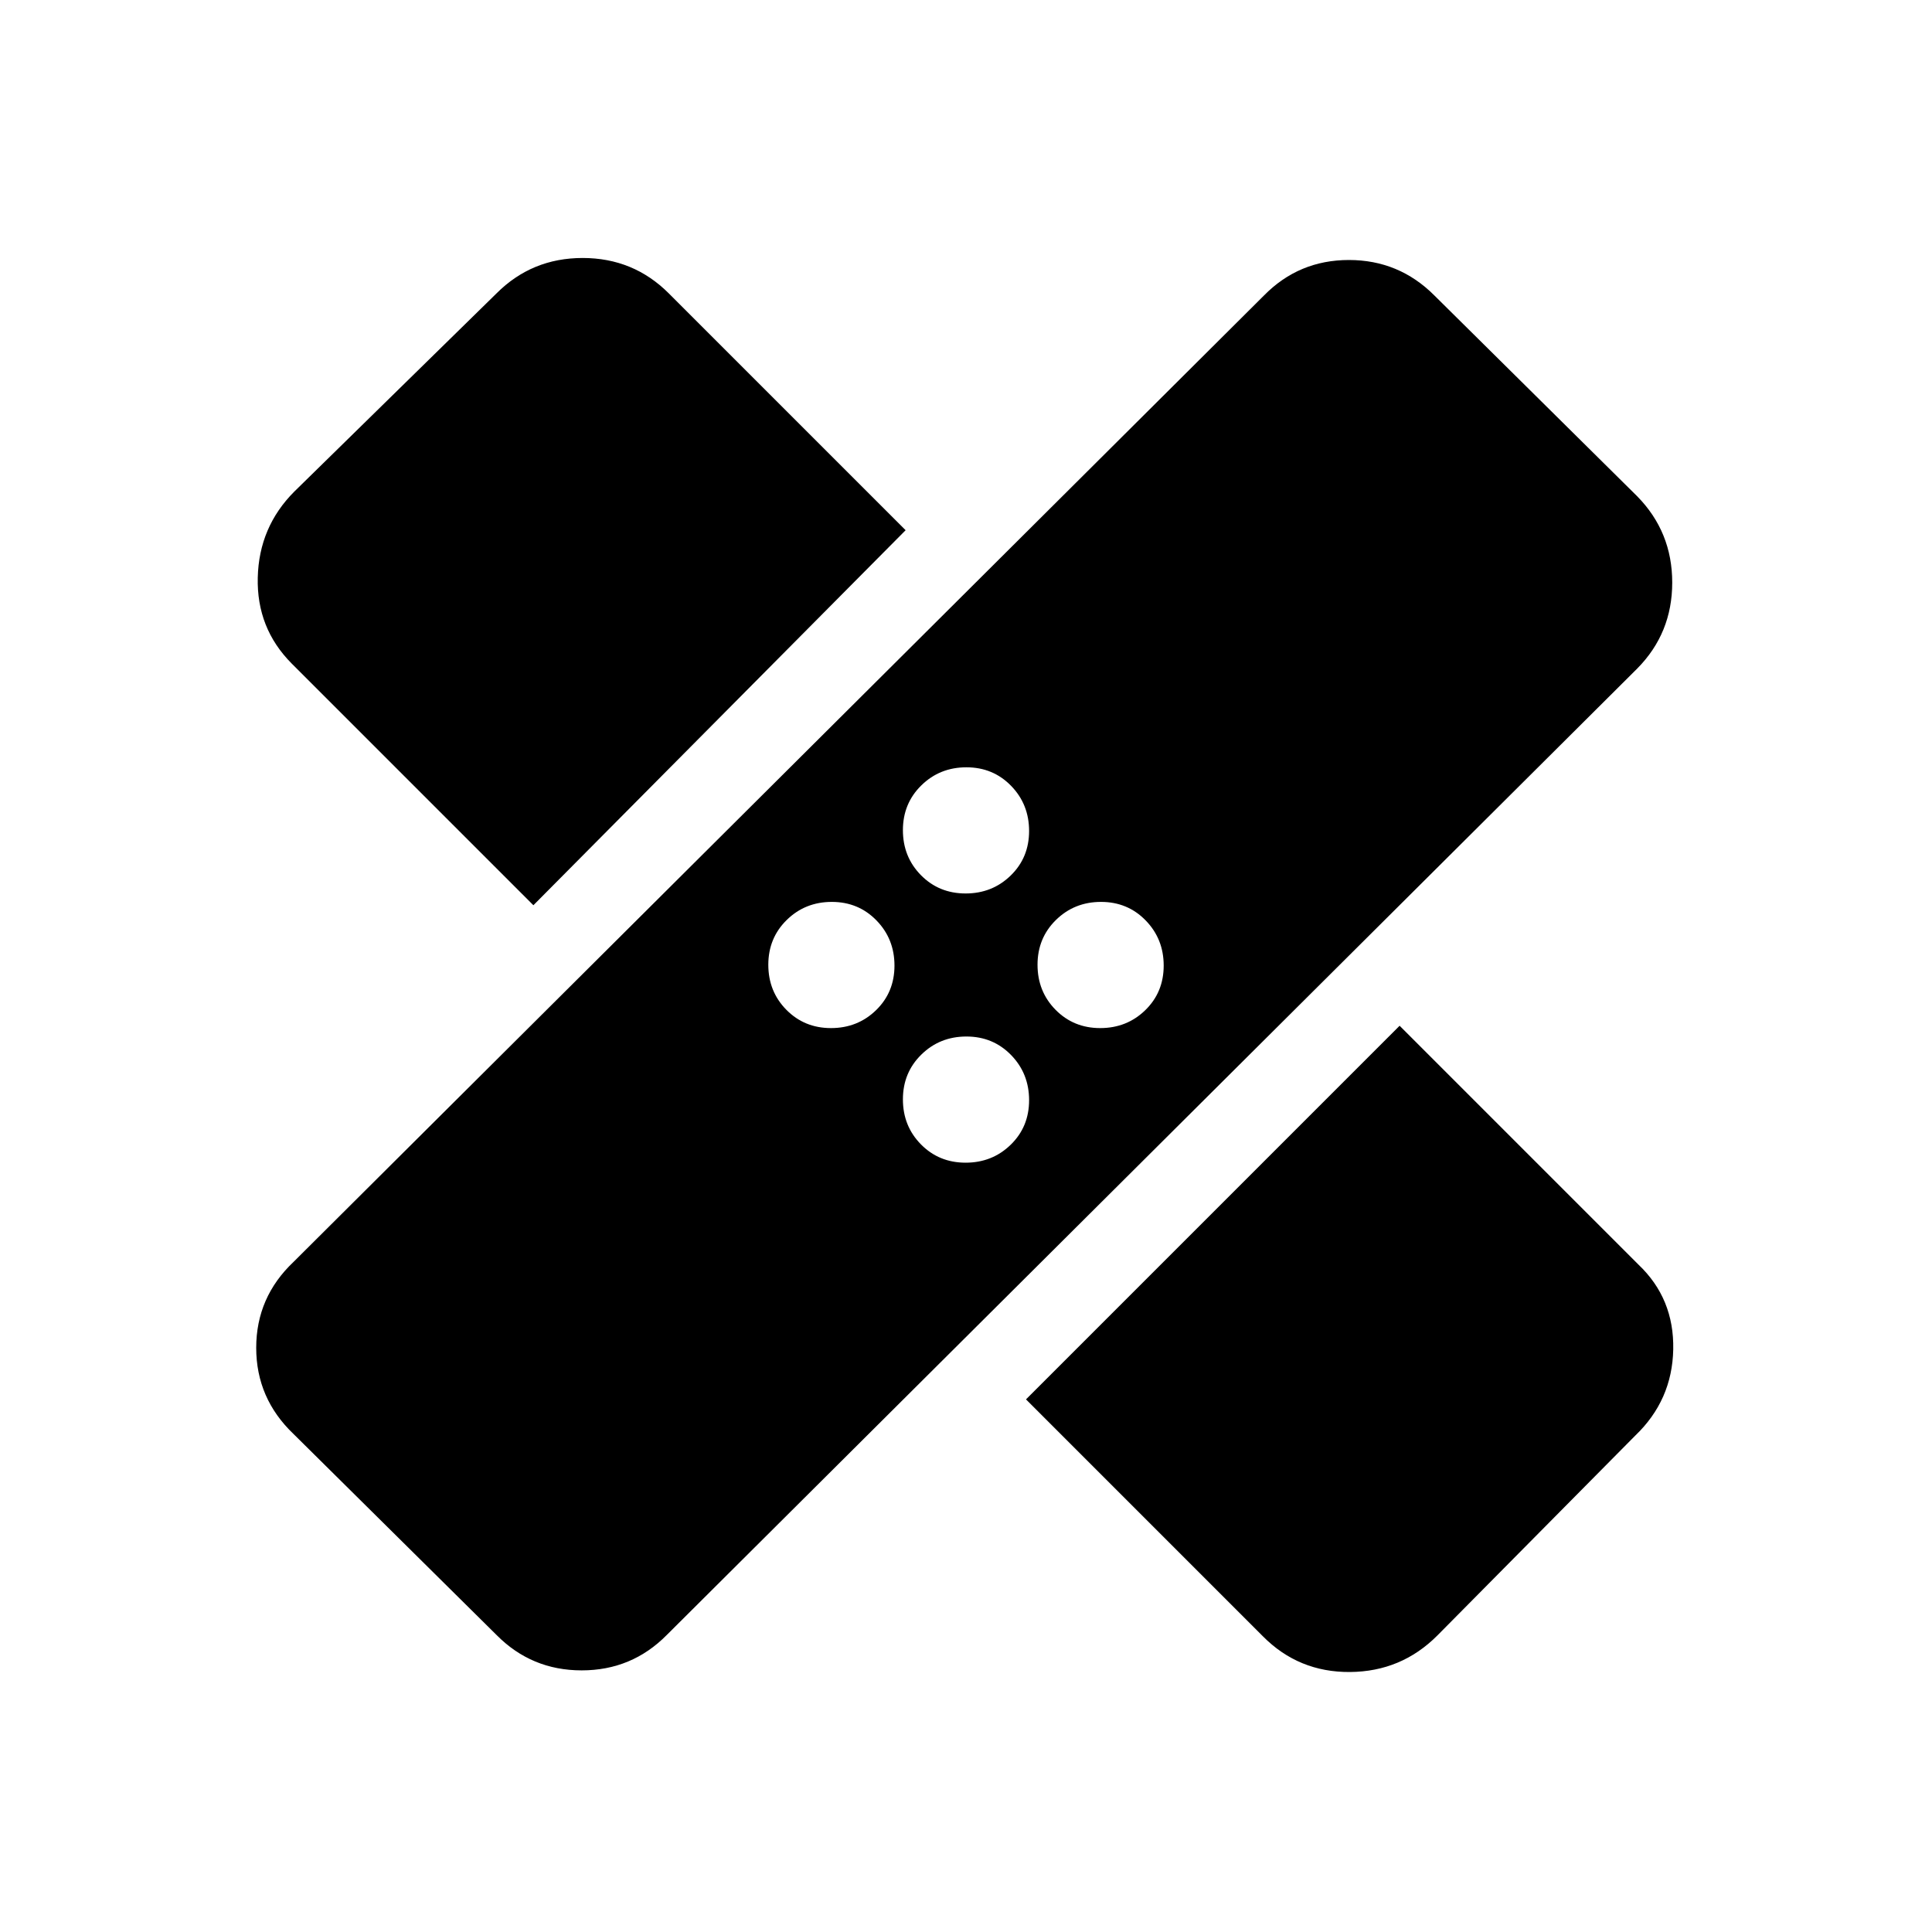 <svg xmlns="http://www.w3.org/2000/svg" height="20" viewBox="0 -960 960 960" width="20"><path d="m246.73-147.58-100.84-99.84q-18.58-17.71-18.58-42.86 0-25.14 18.58-42.72l482.23-480.23q17.31-17.58 42.15-17.58 24.85 0 42.42 17.58l100.85 99.85q17.38 17.7 17.38 42.85 0 25.15-17.38 42.72L331.31-147.58Q313.94-130 289.03-130t-42.3-17.58Zm263.08-117.08 185.65-185.65 118.69 118.7q17.77 16.87 17.27 42.12-.5 25.26-18.88 42.84l-98.31 99.3q-17.89 17.96-43.42 18.16-25.54.19-43.31-17.77l-117.69-117.7ZM479.8-382.27q13.24 0 22.39-8.9 9.16-8.9 9.16-22.15 0-13.26-8.96-22.45t-22.19-9.19q-13.24 0-22.39 8.98-9.16 8.97-9.16 22.25 0 13.27 8.96 22.36 8.96 9.1 22.19 9.1Zm-66.88-66.88q13.24 0 22.39-8.9t9.15-22.16q0-13.25-8.95-22.44-8.96-9.2-22.2-9.2-13.24 0-22.39 8.98t-9.15 22.25q0 13.27 8.96 22.37 8.95 9.1 22.19 9.1Zm133.77 0q13.24 0 22.39-8.9t9.15-22.16q0-13.25-8.96-22.44-8.95-9.2-22.19-9.2-13.24 0-22.39 8.98t-9.15 22.25q0 13.27 8.95 22.37 8.96 9.1 22.2 9.1Zm-281.65-61.04L144.96-630.27q-17.5-17.58-16.88-42.75.61-25.17 18.19-42.75l100.46-98.46q17.57-17.58 42.79-17.58 25.21 0 42.79 17.58L450-696.54 265.04-510.19Zm214.76-5.85q13.24 0 22.39-8.9 9.16-8.9 9.16-22.15 0-13.26-8.96-22.45t-22.19-9.19q-13.24 0-22.39 8.98-9.16 8.98-9.16 22.25t8.96 22.37q8.96 9.09 22.19 9.09Z"/></svg>